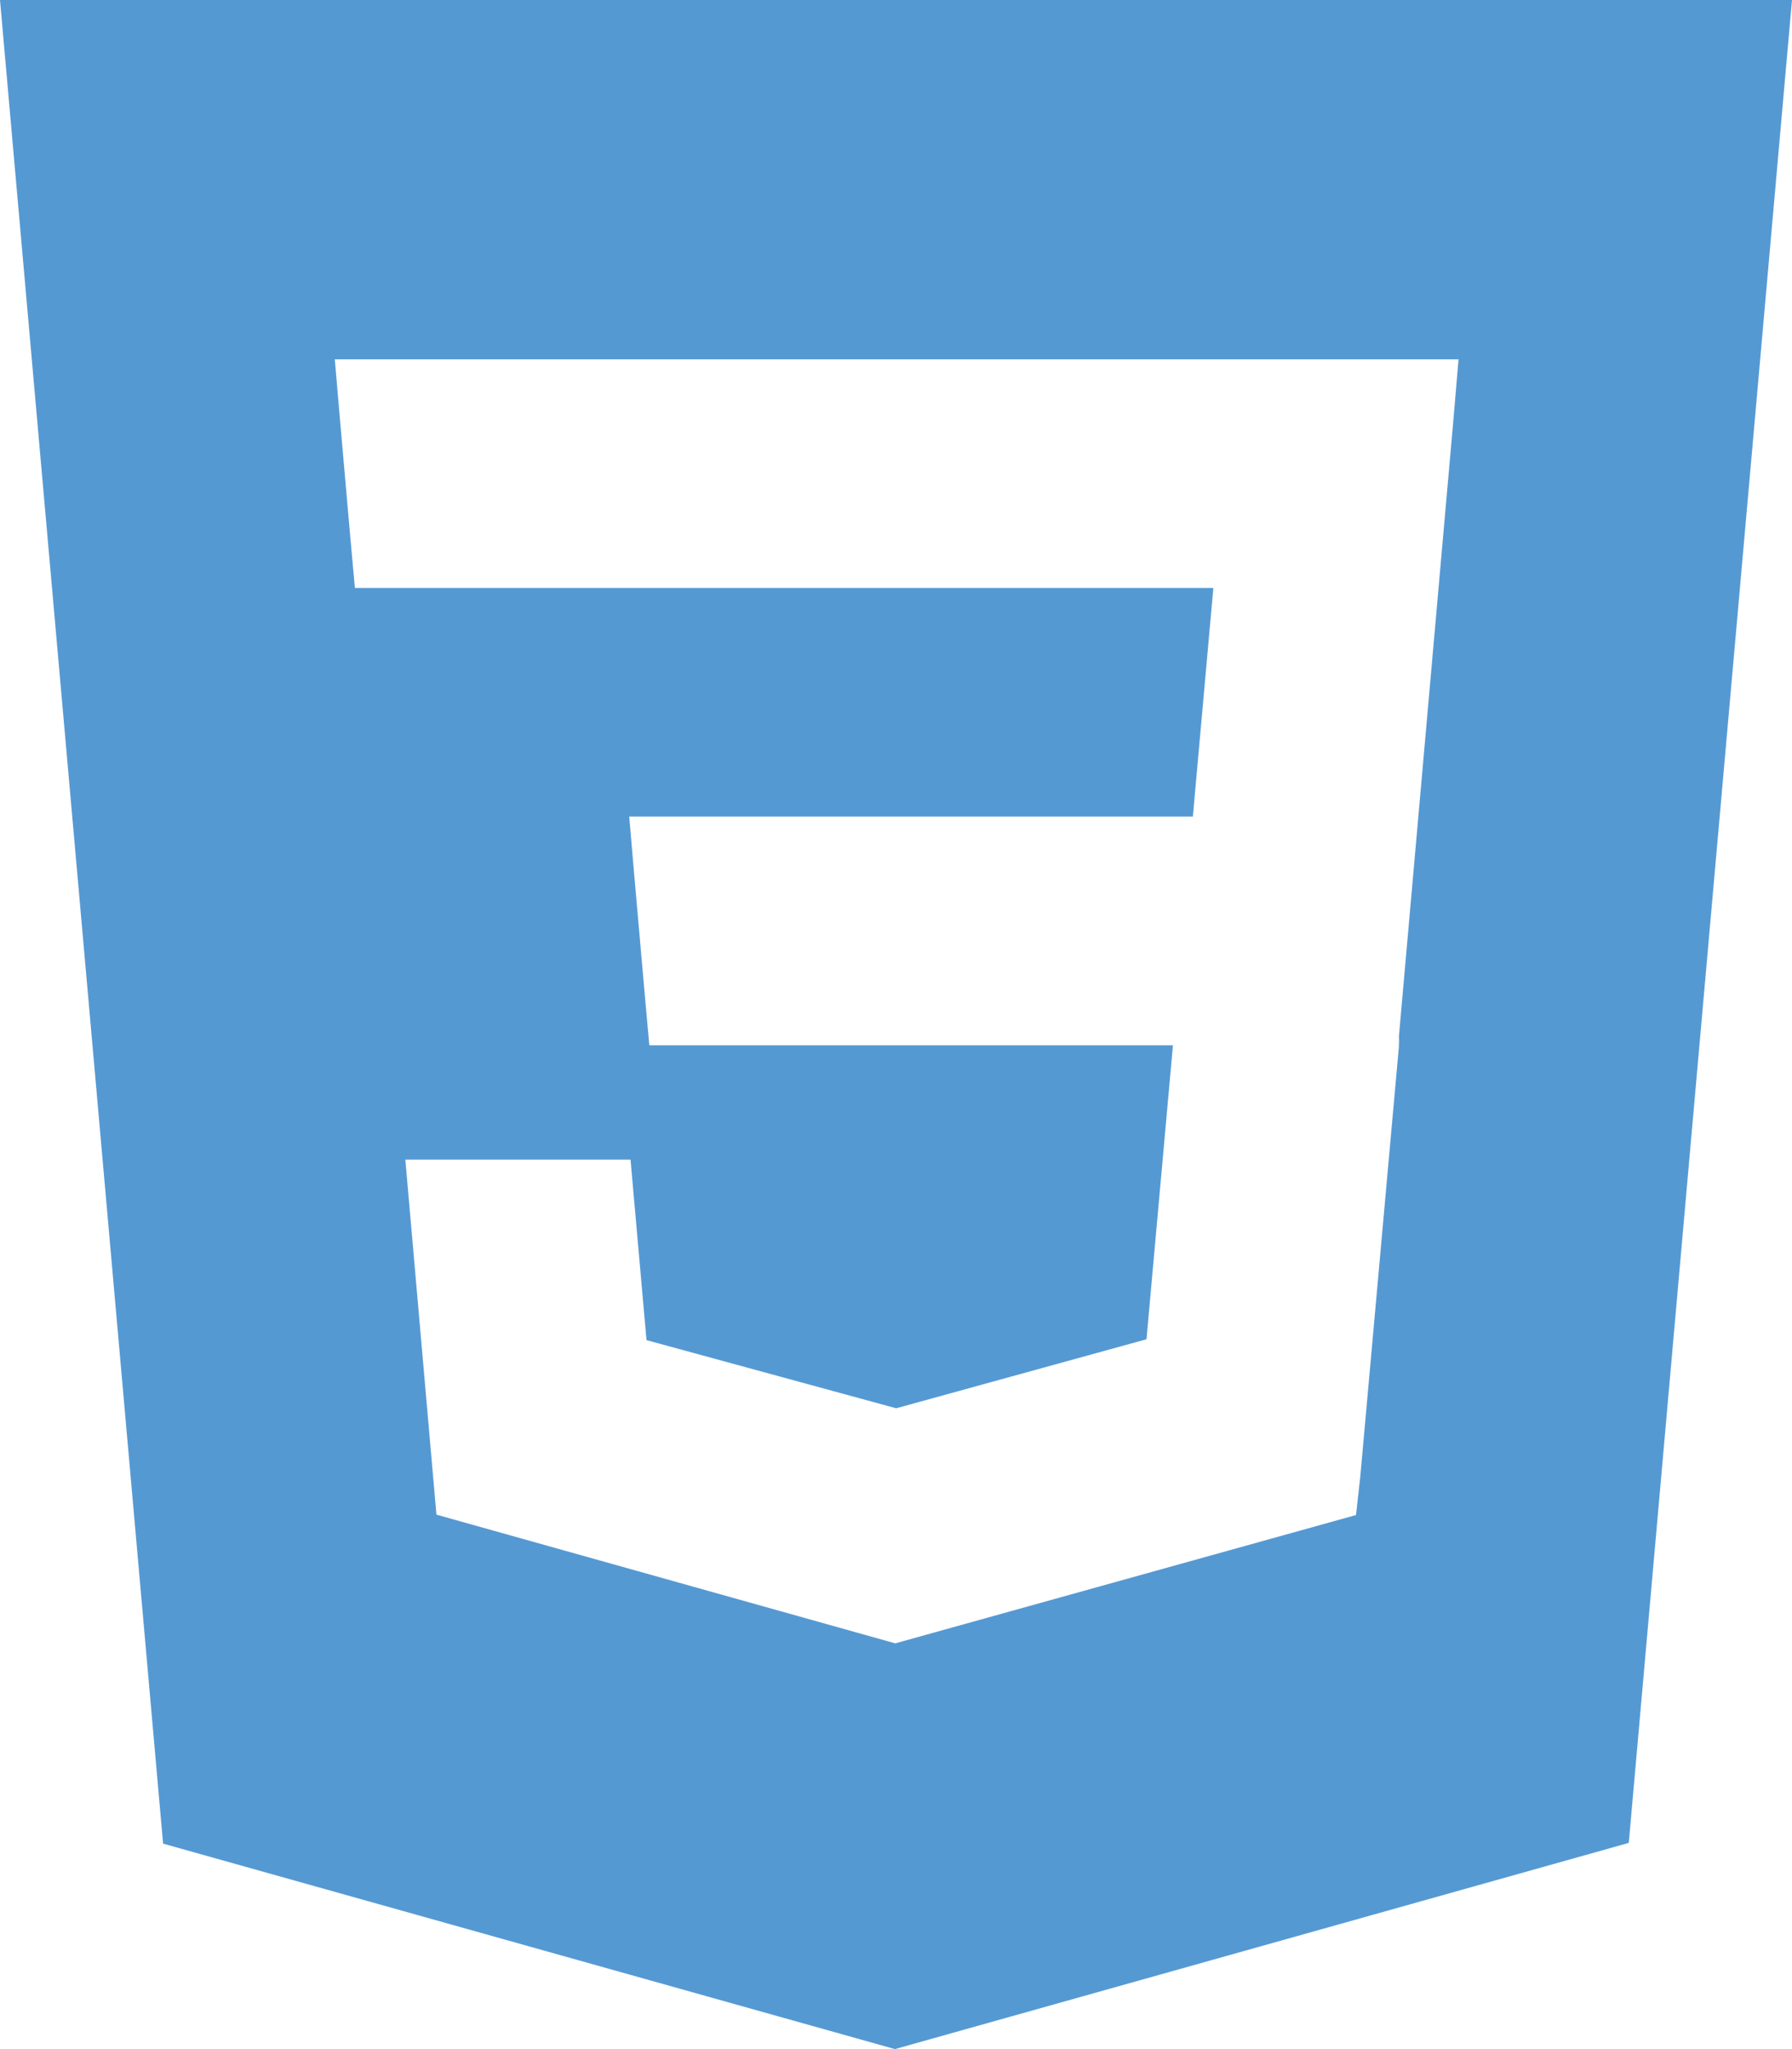 <svg width="84" height="96" viewBox="0 0 84 96" fill="none" xmlns="http://www.w3.org/2000/svg">
<path d="M0 0L7.645 86.374L41.949 96L76.349 86.339L84 0H0ZM68.118 19.789L65.573 48.563L65.581 48.718L65.57 49.075V49.072L63.762 69.192L63.563 70.979L42 76.981L41.983 76.996L20.458 70.961L19 54.327H29.556L30.305 62.785L42.003 65.976L42 65.982V65.98L53.742 62.744L54.982 48.971H30.437L30.227 46.642L29.747 41.187L29.495 38.258H55.915L56.876 27.546H16.636L16.425 25.219L15.946 19.763L15.694 16.834H68.369L68.118 19.789Z" fill="#5599D3"/>
</svg>
